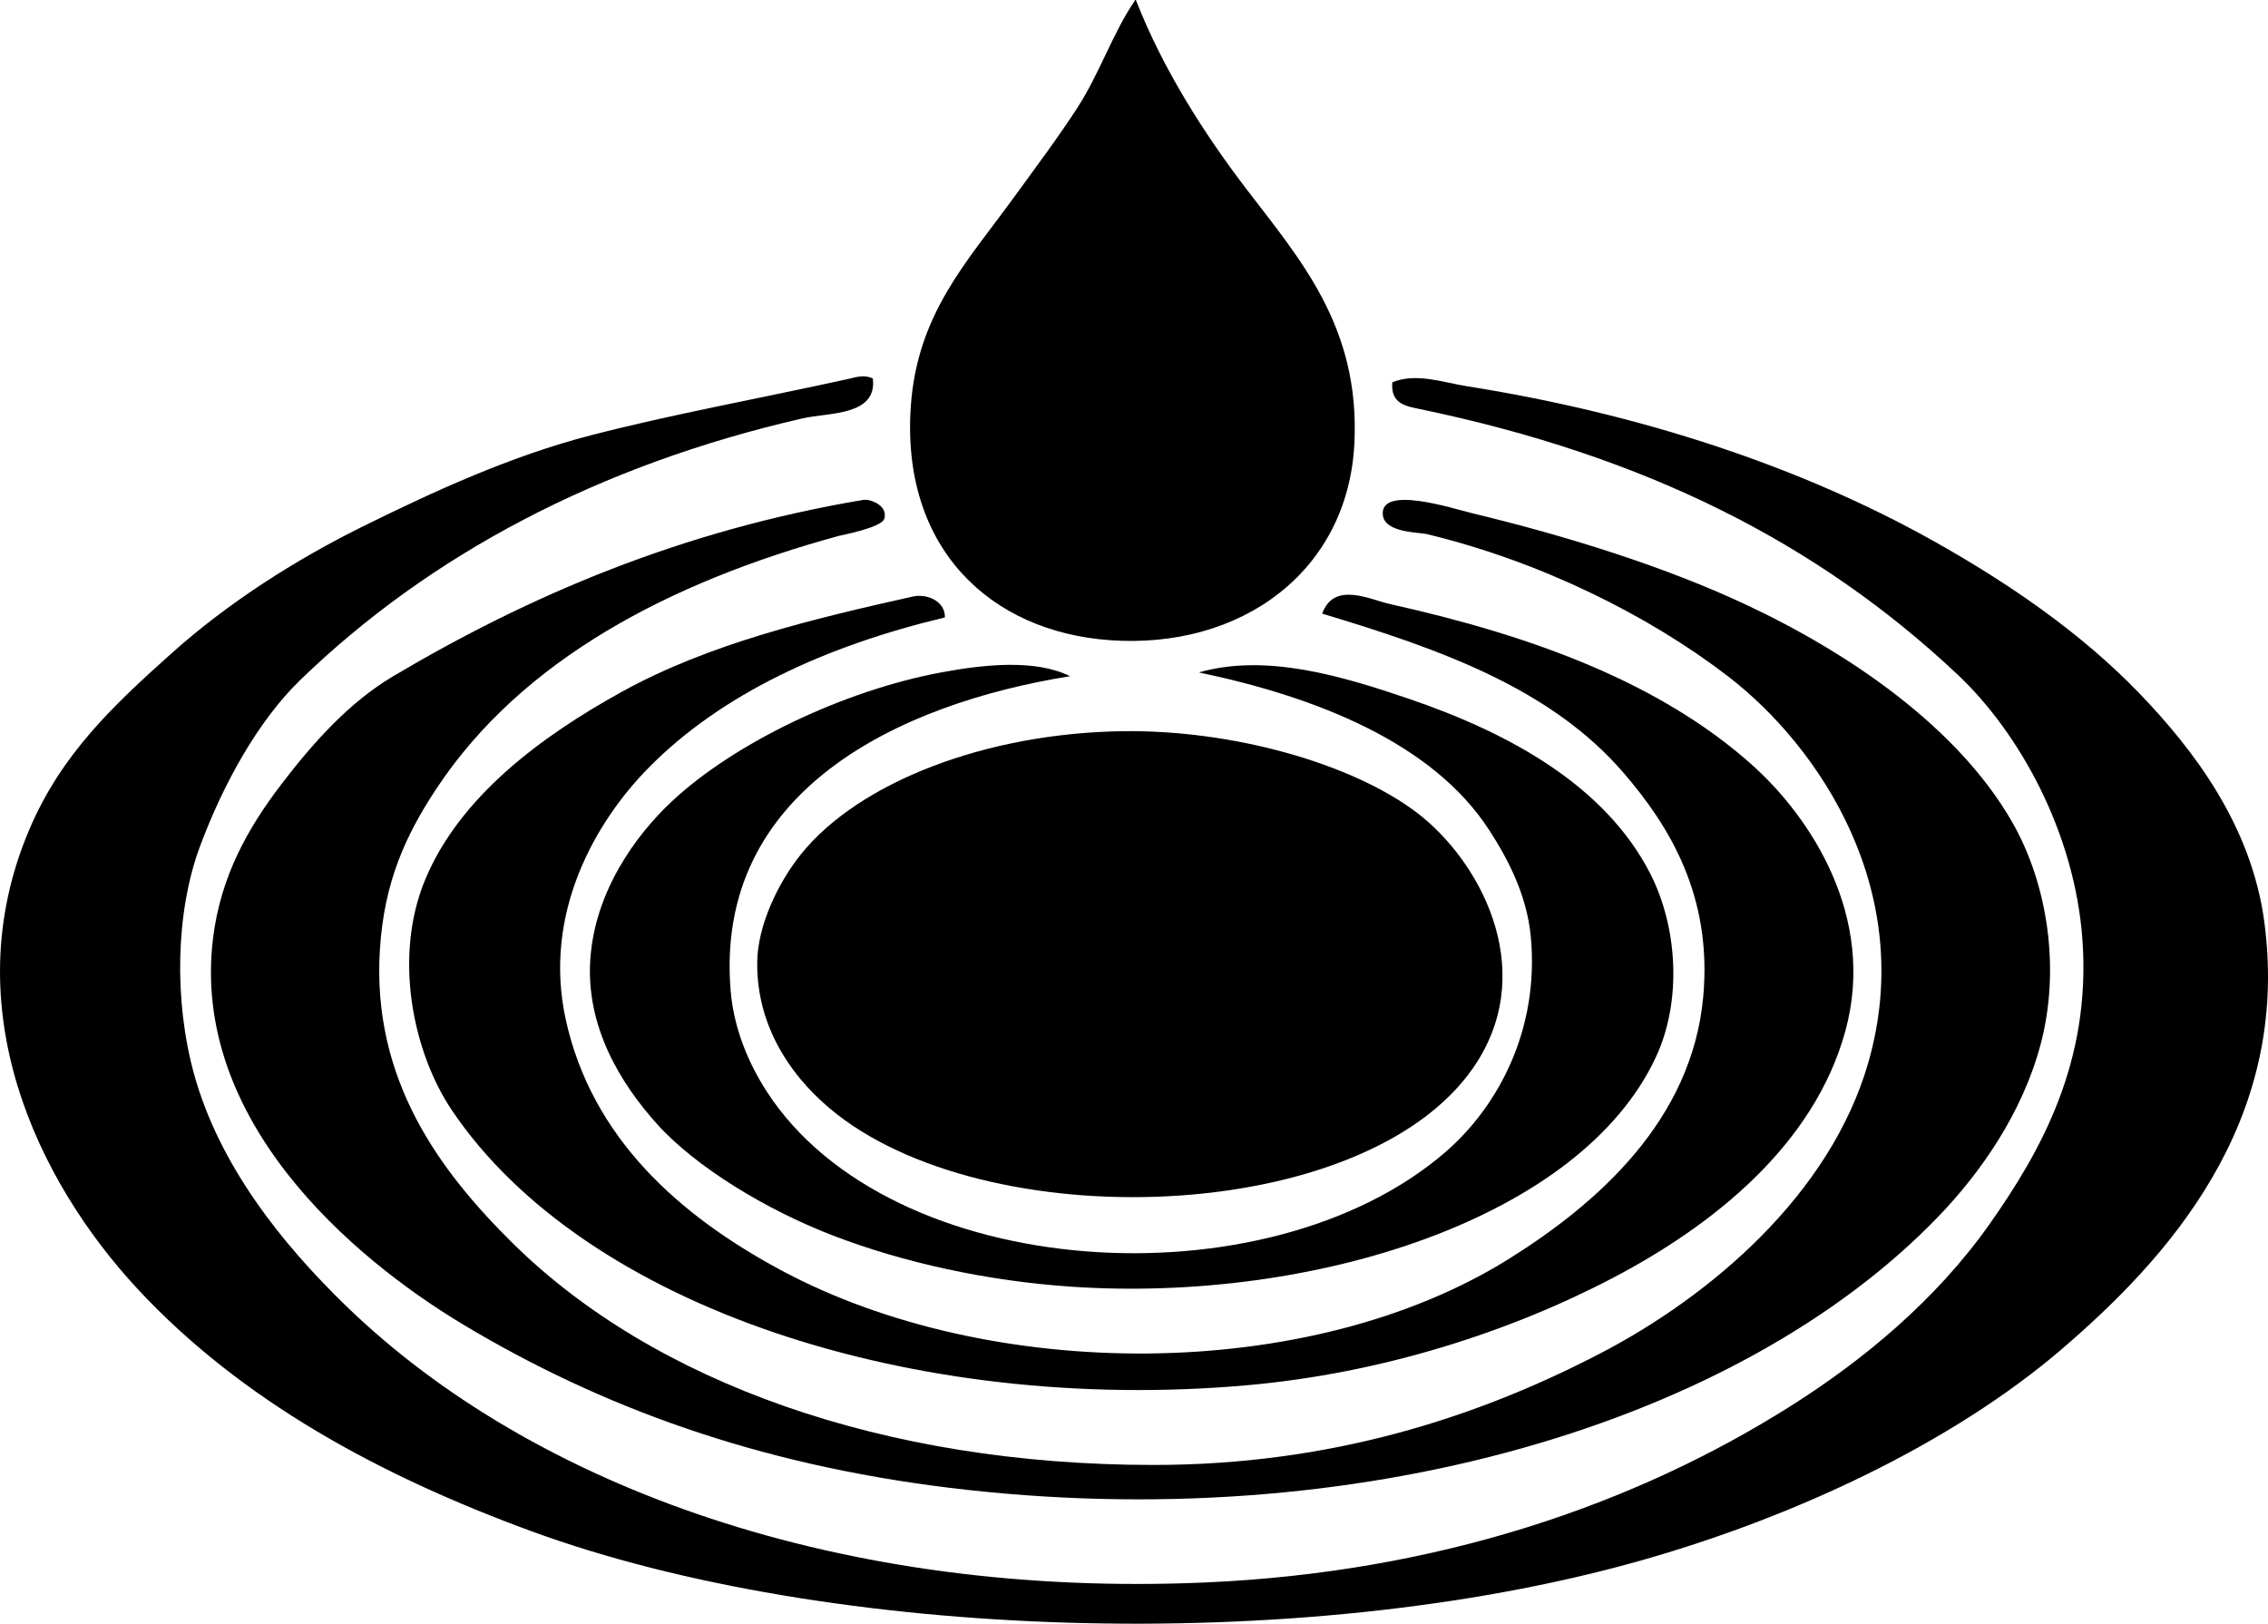 <?xml version="1.0" encoding="iso-8859-1"?>
<!-- Generator: Adobe Illustrator 19.2.0, SVG Export Plug-In . SVG Version: 6.00 Build 0)  -->
<svg version="1.1" xmlns="http://www.w3.org/2000/svg" xmlns:xlink="http://www.w3.org/1999/xlink" x="0px" y="0px"
	 viewBox="0 0 143.471 102.707" style="enable-background:new 0 0 143.471 102.707;" xml:space="preserve">
<g id="Desert_x5F_Water_x5F_Company">
	<path style="fill-rule:evenodd;clip-rule:evenodd;" d="M71.766,0.078c0.022-0.136,0.12-0.066,0.12,0
		c1.657,4.234,4.24,8.32,6.955,11.873c3.424,4.48,7.192,8.732,6.837,16.071c-0.396,8.158-7.204,13.065-15.472,12.473
		c-7.587-0.544-13.19-5.834-12.593-14.752c0.394-5.861,3.519-9.125,6.477-13.192c1.46-2.007,2.868-3.884,4.078-5.756
		C69.559,4.64,70.413,2.052,71.766,0.078z"/>
	<path style="fill-rule:evenodd;clip-rule:evenodd;" d="M55.215,23.944c0.286,2.375-2.805,2.145-4.438,2.518
		c-12.932,2.965-23.617,8.644-31.781,16.55c-2.66,2.576-4.874,6.56-6.356,10.554c-1.524,4.108-1.652,9.725-0.359,14.392
		c1.587,5.729,5.501,10.663,9.594,14.632c11.961,11.599,31.559,18.494,54.329,17.51c14.787-0.64,27.222-4.942,37.059-11.153
		c4.631-2.925,9.226-6.739,12.592-11.514c3.229-4.581,6.432-10.242,5.877-17.989c-0.484-6.769-3.979-13.089-7.915-16.791
		c-8.812-8.286-19.686-13.815-34.061-16.79c-0.837-0.173-1.8-0.338-1.679-1.679c1.509-0.624,3.213,0.009,4.677,0.24
		c11.033,1.742,21.208,5.108,29.623,9.834c4.711,2.646,9.277,5.78,12.952,9.595c3.385,3.513,7.104,8.33,7.916,14.511
		c1.671,12.725-6.222,21.317-12.833,26.984c-6.919,5.931-16.912,10.648-26.864,13.432c-21.395,5.984-51.14,4.958-69.919-1.919
		c-9.614-3.521-18.389-8.284-24.945-15.351c-6.282-6.77-11.631-17.735-6.837-29.023c2.033-4.787,5.312-7.854,8.995-11.153
		c3.563-3.193,7.826-5.916,12.113-8.036c4.51-2.23,9.377-4.457,14.392-5.756c5.112-1.326,10.498-2.291,16.431-3.598
		C54.089,23.875,54.67,23.666,55.215,23.944z"/>
	<path style="fill-rule:evenodd;clip-rule:evenodd;" d="M54.856,31.62c0.313,0.026,1.329,0.395,1.079,1.2
		c-0.172,0.555-2.722,1.037-2.878,1.079c-10.675,2.917-20.018,7.806-25.426,15.951c-2.03,3.058-3.328,6.007-3.598,10.194
		c-0.534,8.306,3.86,14.108,8.396,18.589c8.911,8.805,23.475,14.032,40.536,14.032c11.187,0,20.454-2.986,28.304-7.076
		c6.925-3.608,14.497-10.002,16.91-18.349c3.119-10.791-3.063-20-8.875-24.466c-4.989-3.833-11.837-7.259-19.069-8.995
		c-0.452-0.109-2.641-0.073-2.758-1.199c-0.201-1.927,4.451-0.405,5.637-0.12c6.15,1.479,12.248,3.41,17.269,5.757
		c6.702,3.132,13.504,7.84,16.91,13.792c2.227,3.89,3.066,9.242,1.799,14.032c-1.149,4.344-3.788,8.123-6.476,10.913
		c-12.6,13.081-36.861,20.308-62.603,17.15c-12.166-1.493-22.042-5.118-30.702-10.314c-7.113-4.268-17.257-12.976-15.831-24.466
		c0.487-3.931,2.226-6.977,4.317-9.714c1.999-2.616,4.278-5.177,7.076-6.836c8.542-5.067,18.172-9.212,29.742-11.154
		C54.687,31.608,54.784,31.614,54.856,31.62z"/>
	<path style="fill-rule:evenodd;clip-rule:evenodd;" d="M59.773,39.056c-7.543,1.797-14.124,4.84-18.709,9.474
		c-3.425,3.461-6.739,9.268-5.277,15.951c1.647,7.53,7.23,12.422,13.553,15.831c13.266,7.152,33.516,7.227,46.173-0.72
		c5.53-3.472,11.521-8.715,12.232-16.55c0.582-6.4-2.168-10.823-5.037-14.152c-4.558-5.288-11.434-7.785-19.068-10.074
		c0.748-2.07,3.008-0.891,4.317-0.6c9.025,2.005,17.111,4.994,22.906,10.194c3.608,3.236,7.855,9.533,5.877,16.79
		c-1.977,7.249-8.417,12.324-14.632,15.591c-6.57,3.454-14.705,6.083-23.267,6.836c-20.951,1.844-41.844-4.924-50.25-17.39
		c-2.461-3.648-3.739-9.72-1.68-14.631c2.168-5.168,7.217-8.98,12.473-11.873c5.458-3.003,11.906-4.559,18.35-5.997
		C58.667,37.528,59.8,38.043,59.773,39.056z"/>
	<path style="fill-rule:evenodd;clip-rule:evenodd;" d="M67.688,42.773c-10.779,1.731-22.524,7.216-21.467,19.908
		c0.196,2.36,1.118,4.56,2.278,6.356c7.823,12.114,31.661,13.58,42.935,3.838c3.301-2.852,5.973-7.722,5.397-13.672
		c-0.251-2.591-1.433-4.861-2.639-6.716c-3.594-5.525-10.959-8.406-18.35-9.954c4.246-1.214,9.041,0.222,13.312,1.679
		c6.246,2.131,12.361,5.436,15.231,11.034c1.723,3.362,2.04,8.031,0.359,11.633c-4.761,10.202-21.648,15.537-36.938,14.512
		c-5.352-0.359-10.65-1.522-15.111-3.238c-4.215-1.621-8.694-4.332-11.153-7.076c-2.266-2.528-4.502-6.125-4.197-10.434
		c0.297-4.208,2.794-7.744,5.157-9.954c3.944-3.69,10.838-6.999,17.029-8.155C62.277,42.021,65.506,41.688,67.688,42.773z"/>
	<path style="fill-rule:evenodd;clip-rule:evenodd;" d="M71.046,46.251c6.924-0.09,14.479,2.033,18.589,5.157
		c3.914,2.975,7.609,9.704,3.838,15.711c-6.436,10.25-30.352,11.312-40.536,3.358c-2.547-1.988-5.075-5.229-5.037-9.594
		c0.021-2.351,1.33-5.054,2.758-6.836C54.322,49.475,62.375,46.365,71.046,46.251z"/>
</g>
<g id="Layer_1">
</g>
</svg>
